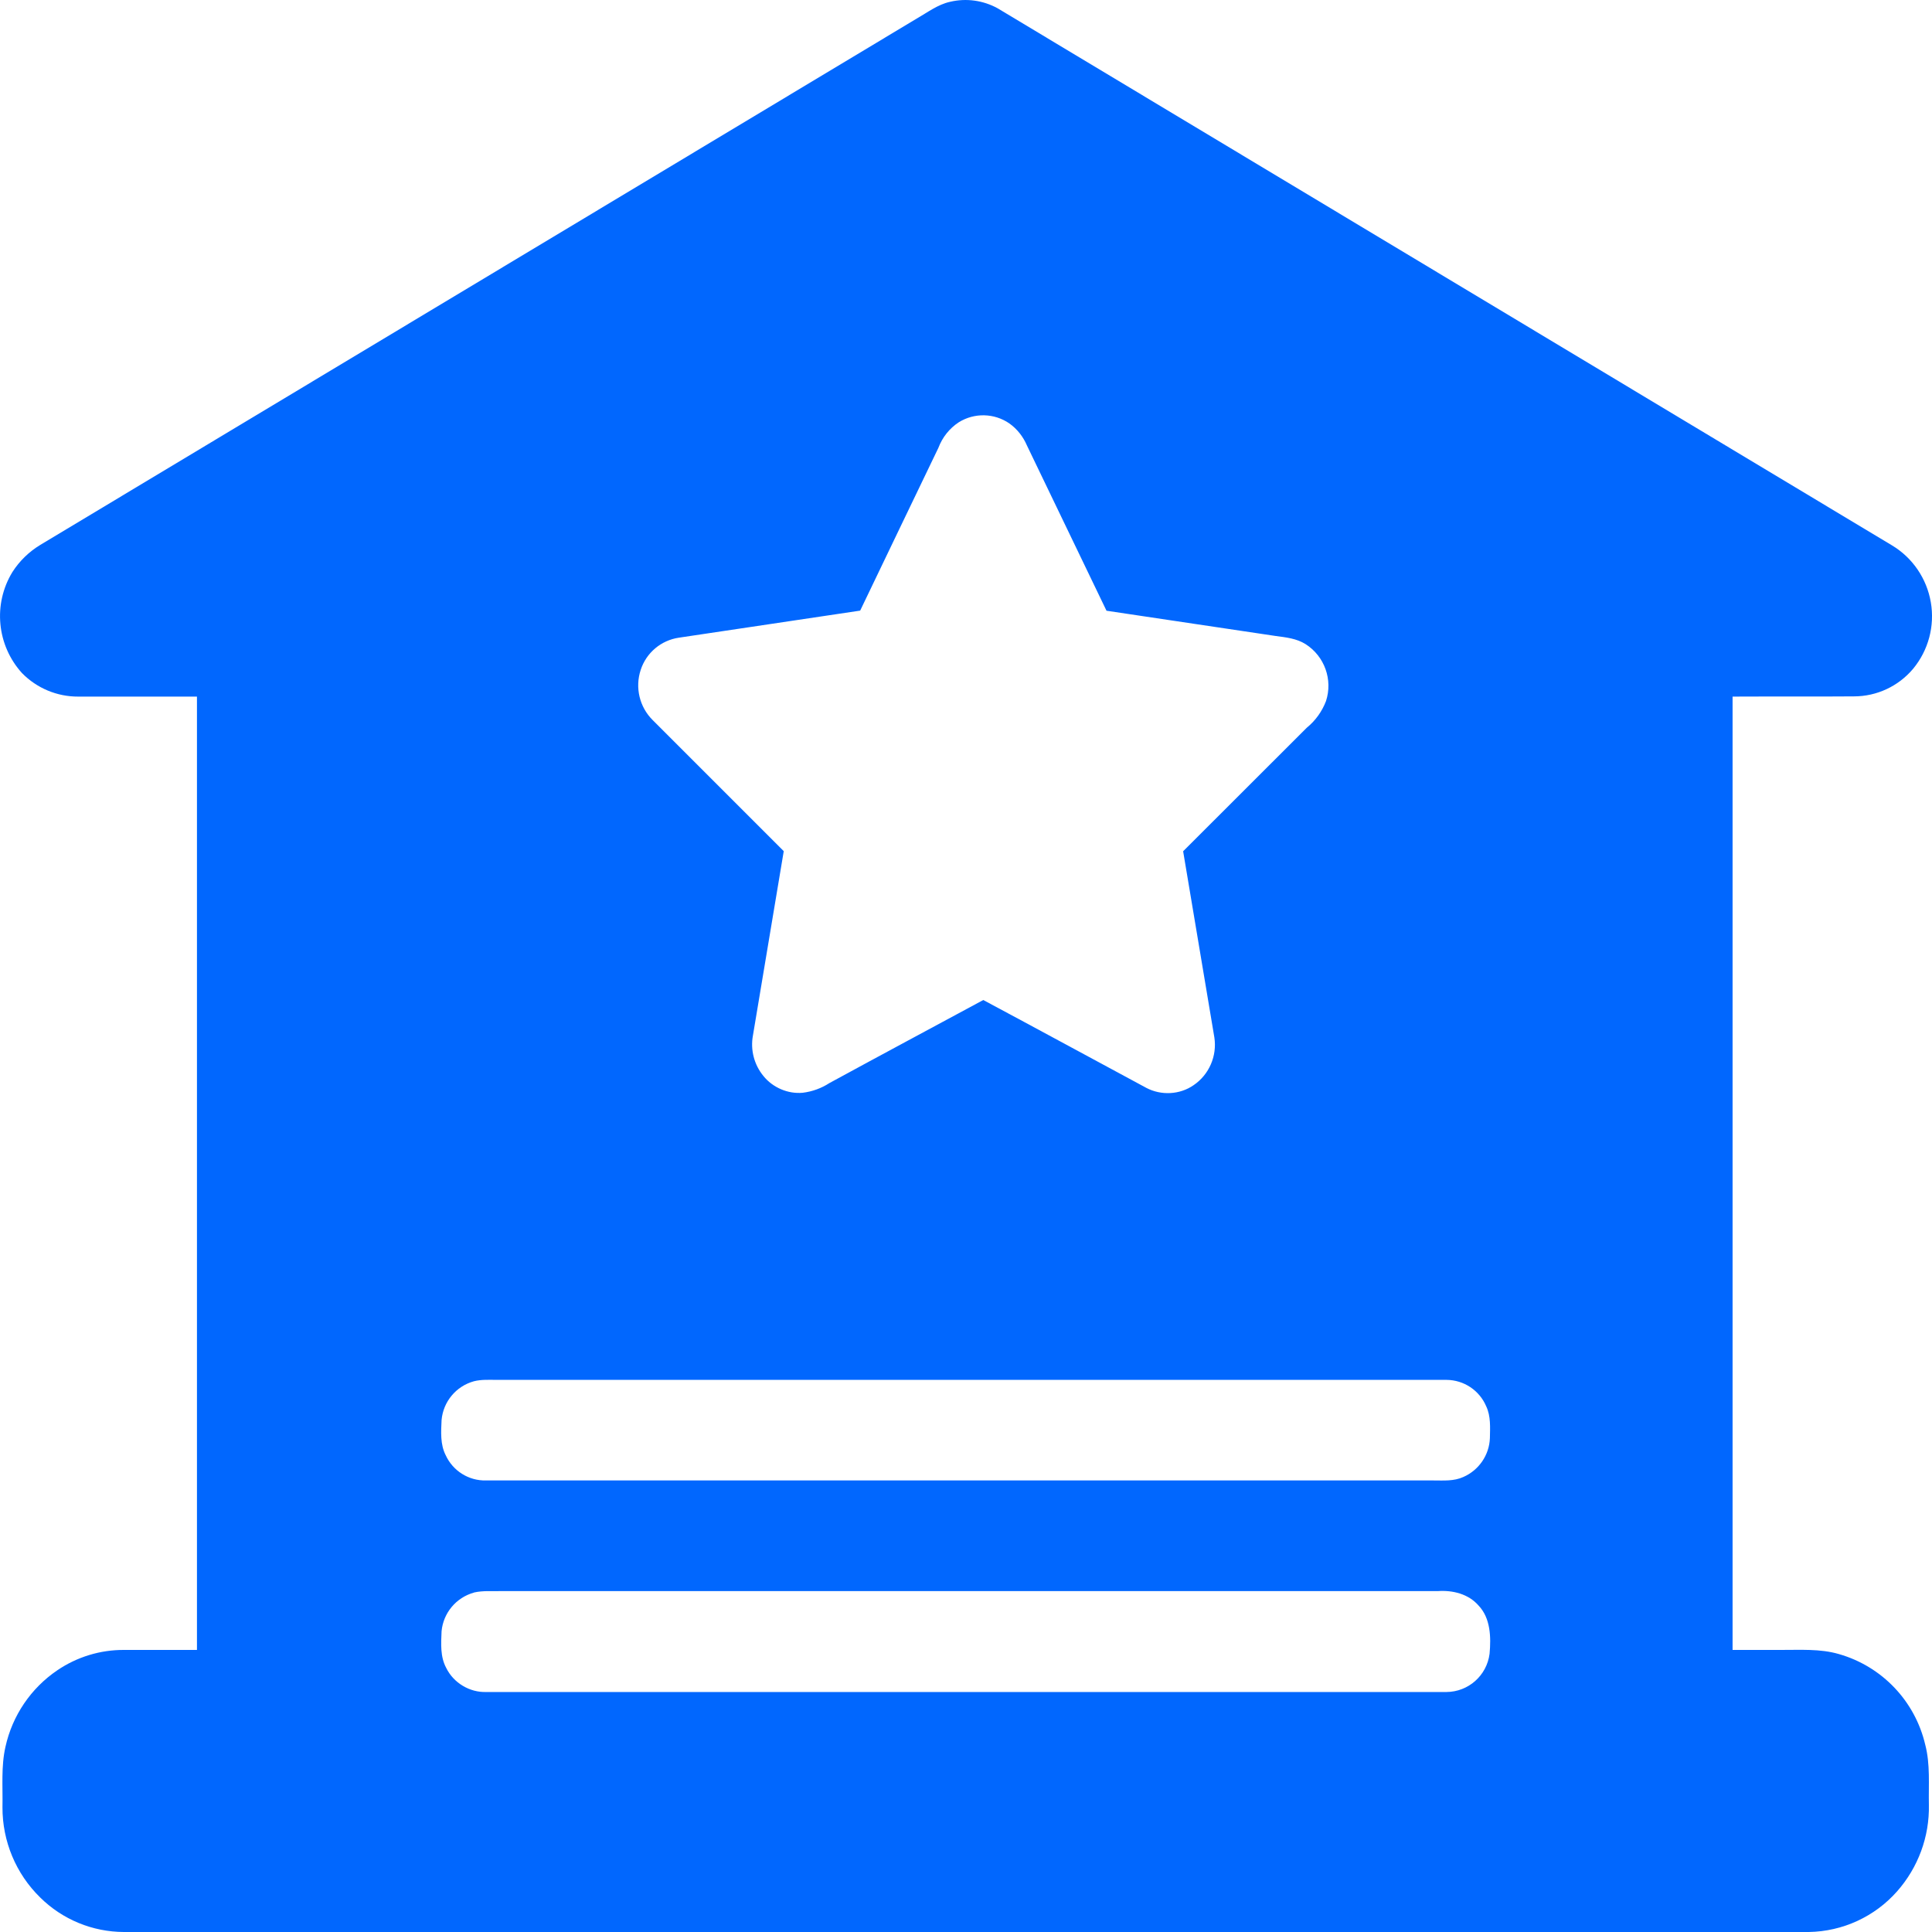 <?xml version="1.0" encoding="UTF-8"?>
<svg width="18px" height="18px" viewBox="0 0 18 18" version="1.1" xmlns="http://www.w3.org/2000/svg" xmlns:xlink="http://www.w3.org/1999/xlink">
    <title>编组@1x</title>
    <g id="原型图" stroke="none" stroke-width="1" fill="none" fill-rule="evenodd">
        <g id="首页备份-2" transform="translate(-1440, -15)" fill="#0167FE" fill-rule="nonzero">
            <g id="编组" transform="translate(1440, 15)">
                <path d="M8.541,0.173 C8.641,0.116 8.737,0.042 8.851,0.017 C9.002,-0.019 9.16,0.003 9.296,0.078 L17.627,5.081 C17.819,5.196 17.951,5.39 17.989,5.611 C18.027,5.832 17.967,6.058 17.824,6.231 C17.687,6.394 17.485,6.488 17.273,6.488 C16.896,6.491 16.518,6.488 16.142,6.49 L16.142,15.372 L16.588,15.372 C16.77,15.373 16.957,15.359 17.134,15.411 C17.535,15.526 17.842,15.849 17.937,16.255 C17.985,16.438 17.967,16.628 17.971,16.816 C17.977,17.112 17.871,17.399 17.675,17.621 C17.467,17.857 17.168,17.995 16.852,18 L1.154,18 C0.862,17.999 0.582,17.884 0.374,17.678 C0.148,17.457 0.022,17.154 0.023,16.838 C0.027,16.65 0.009,16.458 0.051,16.274 C0.115,15.984 0.288,15.728 0.535,15.561 C0.718,15.437 0.934,15.371 1.155,15.372 L1.835,15.372 L1.835,6.49 L0.729,6.49 C0.532,6.491 0.343,6.412 0.205,6.271 C-0.03,6.012 -0.067,5.628 0.116,5.329 C0.182,5.226 0.271,5.14 0.375,5.077 L8.541,0.173 M8.933,3.934 C8.846,3.991 8.78,4.074 8.743,4.172 C8.501,4.677 8.256,5.182 8.014,5.689 L6.326,5.941 C6.16,5.965 6.021,6.081 5.969,6.242 C5.915,6.406 5.958,6.587 6.081,6.709 L7.302,7.93 L7.015,9.647 C6.99,9.781 7.026,9.919 7.112,10.024 C7.199,10.133 7.342,10.194 7.479,10.181 C7.568,10.17 7.653,10.139 7.727,10.091 C8.204,9.831 8.683,9.575 9.161,9.317 C9.668,9.588 10.174,9.863 10.681,10.136 C10.819,10.208 10.992,10.2 11.121,10.11 C11.265,10.012 11.34,9.839 11.314,9.666 L11.023,7.931 L12.175,6.78 C12.255,6.715 12.317,6.629 12.354,6.532 C12.419,6.333 12.341,6.115 12.165,6.002 C12.08,5.948 11.98,5.938 11.883,5.925 L10.309,5.69 L9.568,4.151 C9.533,4.069 9.477,3.997 9.404,3.945 C9.263,3.848 9.078,3.844 8.933,3.934 M4.415,12.869 C4.249,12.915 4.129,13.059 4.114,13.231 C4.109,13.341 4.101,13.456 4.152,13.557 C4.219,13.704 4.367,13.797 4.528,13.793 L13.356,13.793 C13.449,13.793 13.545,13.801 13.633,13.761 C13.778,13.698 13.875,13.557 13.881,13.399 C13.883,13.3 13.89,13.194 13.847,13.103 C13.784,12.954 13.639,12.857 13.477,12.856 L4.631,12.856 C4.559,12.856 4.486,12.851 4.415,12.869 M4.415,14.838 C4.25,14.884 4.13,15.027 4.114,15.198 C4.109,15.314 4.101,15.435 4.157,15.539 C4.226,15.681 4.378,15.769 4.529,15.764 L13.476,15.764 C13.68,15.763 13.852,15.611 13.878,15.408 C13.892,15.254 13.888,15.076 13.775,14.958 C13.68,14.849 13.532,14.814 13.395,14.824 L4.671,14.824 C4.586,14.826 4.5,14.818 4.416,14.837 L4.415,14.838 Z" id="形状"></path>
            </g>
        </g>
    </g>
</svg>